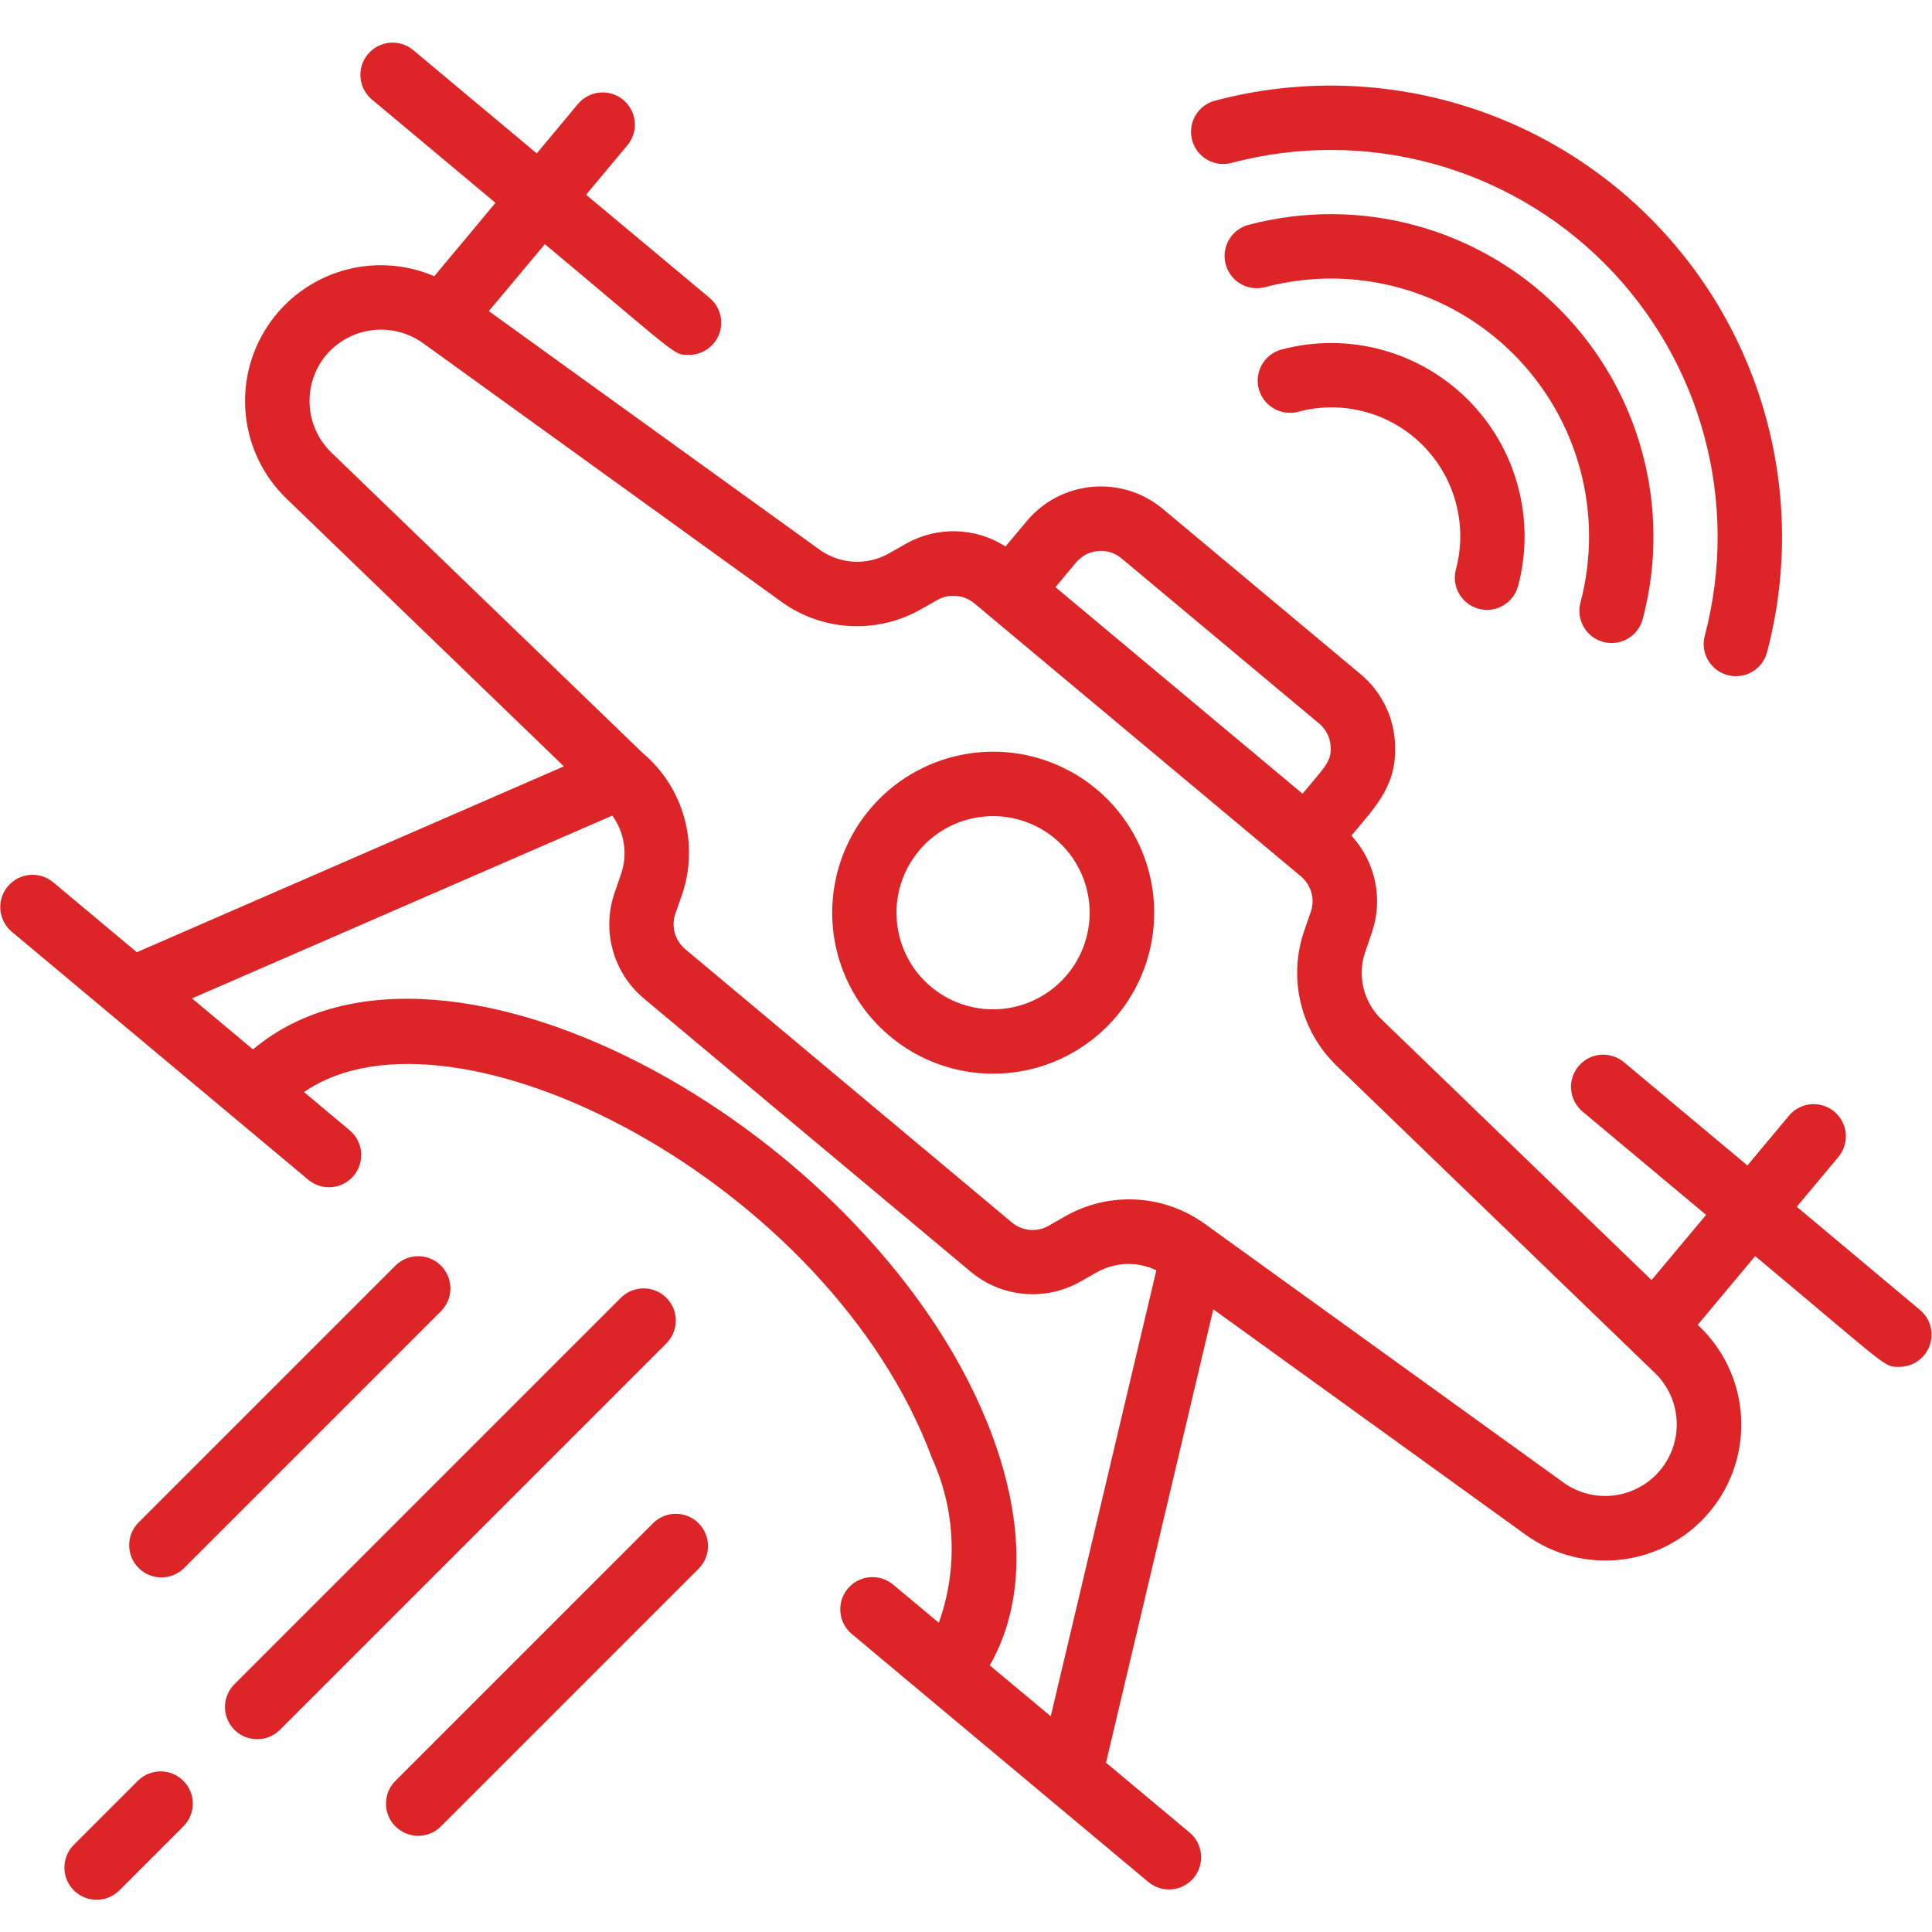 <?xml version="1.0"?>
<svg xmlns="http://www.w3.org/2000/svg" height="512px" viewBox="0 0 60 58" width="512px"><g><g id="064---Drone-Flying"><path id="Shape" d="m30.838 32.344c2.32.003 4.337-1.589 4.872-3.846.535-2.257-.552-4.586-2.626-5.624-2.074-1.039-4.59-.515-6.077 1.266-1.243 1.489-1.513 3.563-.693 5.32.821 1.758 2.584 2.882 4.524 2.885zm-2.3-6.922c.778-.931 2.041-1.302 3.199-.939 1.158.363 1.983 1.387 2.091 2.596s-.523 2.363-1.599 2.925c-1.075.562-2.384.421-3.314-.358-1.27-1.064-1.437-2.955-.374-4.225z" data-original="#000000" class="active-path" data-old_color="#000000" fill="#DD2528"/><path id="Shape" d="m1.652 26.4c-.425-.354-1.056-.297-1.411.128s-.297 1.056.128 1.411l9.206 7.7c.425.354 1.056.297 1.411-.128.354-.425.297-1.056-.128-1.411l-1.416-1.185c4.636-3.2 16.322 2.808 19.5 11.364.736 1.612.813 3.449.213 5.117l-1.418-1.185c-.424-.354-1.055-.298-1.409.126-.354.424-.298 1.055.126 1.409l9.207 7.7c.424.354 1.055.298 1.409-.126s.298-1.055-.126-1.409l-2.595-2.169 3.331-14.08 9.7 7c1.809 1.309 4.325.984 5.74-.743 1.416-1.727 1.242-4.257-.396-5.775l1.785-2.135c4.238 3.543 3.989 3.44 4.477 3.44.421 0.0.797-.263.94-.659.144-.395.024-.839-.298-1.108l-3.828-3.205 1.283-1.535c.235-.273.305-.652.183-.991-.122-.339-.418-.586-.773-.647-.355-.06-.716.075-.943.355l-1.283 1.535-3.836-3.208c-.424-.354-1.055-.298-1.409.126-.354.424-.298 1.055.126 1.409l3.836 3.208-1.694 2.025-8.389-8.1c-.563-.542-.758-1.362-.5-2.1l.2-.582c.363-1.047.12-2.208-.633-3.021.778-.931 1.469-1.6 1.347-2.98-.068-.794-.451-1.527-1.064-2.036l-6.138-5.13c-1.271-1.062-3.162-.893-4.225.377l-.661.789c-.935-.599-2.126-.632-3.092-.084l-.53.3c-.68.385-1.521.339-2.155-.118l-10.269-7.407 1.74-2.08c4.238 3.543 3.989 3.439 4.477 3.439.421 0.0.797-.263.94-.659.144-.395.024-.839-.298-1.108l-3.839-3.207 1.282-1.534c.355-.424.299-1.054-.125-1.409s-1.054-.299-1.409.125l-1.28 1.535-3.835-3.207c-.424-.355-1.055-.298-1.409.126-.355.424-.298 1.055.126 1.409l3.836 3.208-1.9 2.278c-1.871-.802-4.048-.152-5.174 1.545-1.125 1.697-.878 3.955.589 5.367l8.61 8.31-13.263 5.772zm31.769-9.934c.354-.423.984-.48 1.408-.126l6.138 5.13c.204.17.332.415.355.679.043.493-.167.656-.871 1.5l-7.672-6.414zm-23.294-6.437c.75-.886 2.053-1.051 3-.38l11.146 8.043c1.268.913 2.951 1.006 4.312.238l.522-.295c.367-.209.824-.169 1.149.1l10.144 8.48c.322.269.445.709.307 1.105l-.2.575c-.513 1.475-.123 3.114 1 4.2l9.89 9.546c.836.81.905 2.128.158 3.021-.747.893-2.056 1.058-3.001.379l-11.148-8.041c-1.269-.91-2.95-1.002-4.311-.236l-.522.3c-.366.211-.825.171-1.149-.1l-10.142-8.486c-.323-.269-.445-.71-.306-1.106l.2-.574c.546-1.58.064-3.333-1.214-4.411l-9.674-9.336c-.834-.811-.904-2.127-.161-3.022zm8.888 14.3c.38.523.483 1.198.274 1.81l-.2.582c-.411 1.18-.048 2.491.911 3.291l10.141 8.478c.96.806 2.32.931 3.41.312l.53-.3c.566-.312 1.248-.331 1.83-.051l-3.279 13.849-1.894-1.58c1.073-1.869 1.109-4.361.078-7.136-3.458-9.316-17.016-16.984-22.959-11.994l-1.894-1.584z" data-original="#000000" class="active-path" data-old_color="#000000" fill="#DD2528"/><path id="Shape" d="m19.293 39.293-12 12c-.26.251-.364.623-.273.973.092.35.365.623.714.714.35.092.721-.013.973-.273l12-12c.379-.392.374-1.016-.012-1.402s-1.009-.391-1.402-.012z" data-original="#000000" class="active-path" data-old_color="#000000" fill="#DD2528"/><path id="Shape" d="m12.293 38.293-8 8c-.379.392-.374 1.016.012 1.402.386.386 1.009.391 1.402.012l8-8c.379-.392.374-1.016-.012-1.402s-1.009-.391-1.402-.012z" data-original="#000000" class="active-path" data-old_color="#000000" fill="#DD2528"/><path id="Shape" d="m12.293 54.293c-.26.251-.364.623-.273.973.092.35.365.623.714.714.35.092.721-.013.973-.273l8-8c.379-.392.374-1.016-.012-1.402s-1.009-.391-1.402-.012z" data-original="#000000" class="active-path" data-old_color="#000000" fill="#DD2528"/><path id="Shape" d="m2.293 57.707c.39.39 1.024.39 1.414 0l2-2c.379-.392.374-1.016-.012-1.402-.386-.386-1.009-.391-1.402-.012l-2 2c-.39.39-.39 1.024 0 1.414z" data-original="#000000" class="active-path" data-old_color="#000000" fill="#DD2528"/><path id="Shape" d="m53.648 19.965c.532.145 1.081-.168 1.227-.7 1.279-4.827-.106-9.97-3.636-13.501s-8.673-4.917-13.501-3.639c-.348.09-.621.361-.715.709-.093.348.007.719.264.971.256.253.629.348.975.25 4.135-1.092 8.538.097 11.562 3.121 3.024 3.024 4.212 7.427 3.121 11.562-.145.533.17 1.082.703 1.227z" data-original="#000000" class="active-path" data-old_color="#000000" fill="#DD2528"/><path id="Shape" d="m49.8 18.938c.257.066.53.028.758-.107s.394-.355.46-.612c.909-3.446-.082-7.115-2.602-9.635-2.52-2.52-6.189-3.511-9.635-2.603-.535.138-.857.684-.719 1.219.138.535.684.857 1.219.719 2.76-.733 5.702.059 7.722 2.078 2.02 2.02 2.811 4.961 2.078 7.722-.067.257-.028.53.107.759.135.229.355.394.612.46z" data-original="#000000" class="active-path" data-old_color="#000000" fill="#DD2528"/><path id="Shape" d="m45.921 17.906c.256.069.529.033.759-.1.23-.133.397-.351.466-.607.549-2.069-.045-4.274-1.559-5.787-1.514-1.513-3.718-2.107-5.787-1.558-.345.093-.614.363-.707.708s.007.714.26.966c.253.252.621.351.967.258 1.38-.368 2.851.028 3.86 1.038 1.009 1.01 1.403 2.482 1.034 3.862-.14.532.176 1.077.707 1.22z" data-original="#000000" class="active-path" data-old_color="#000000" fill="#DD2528"/></g></g> </svg>
